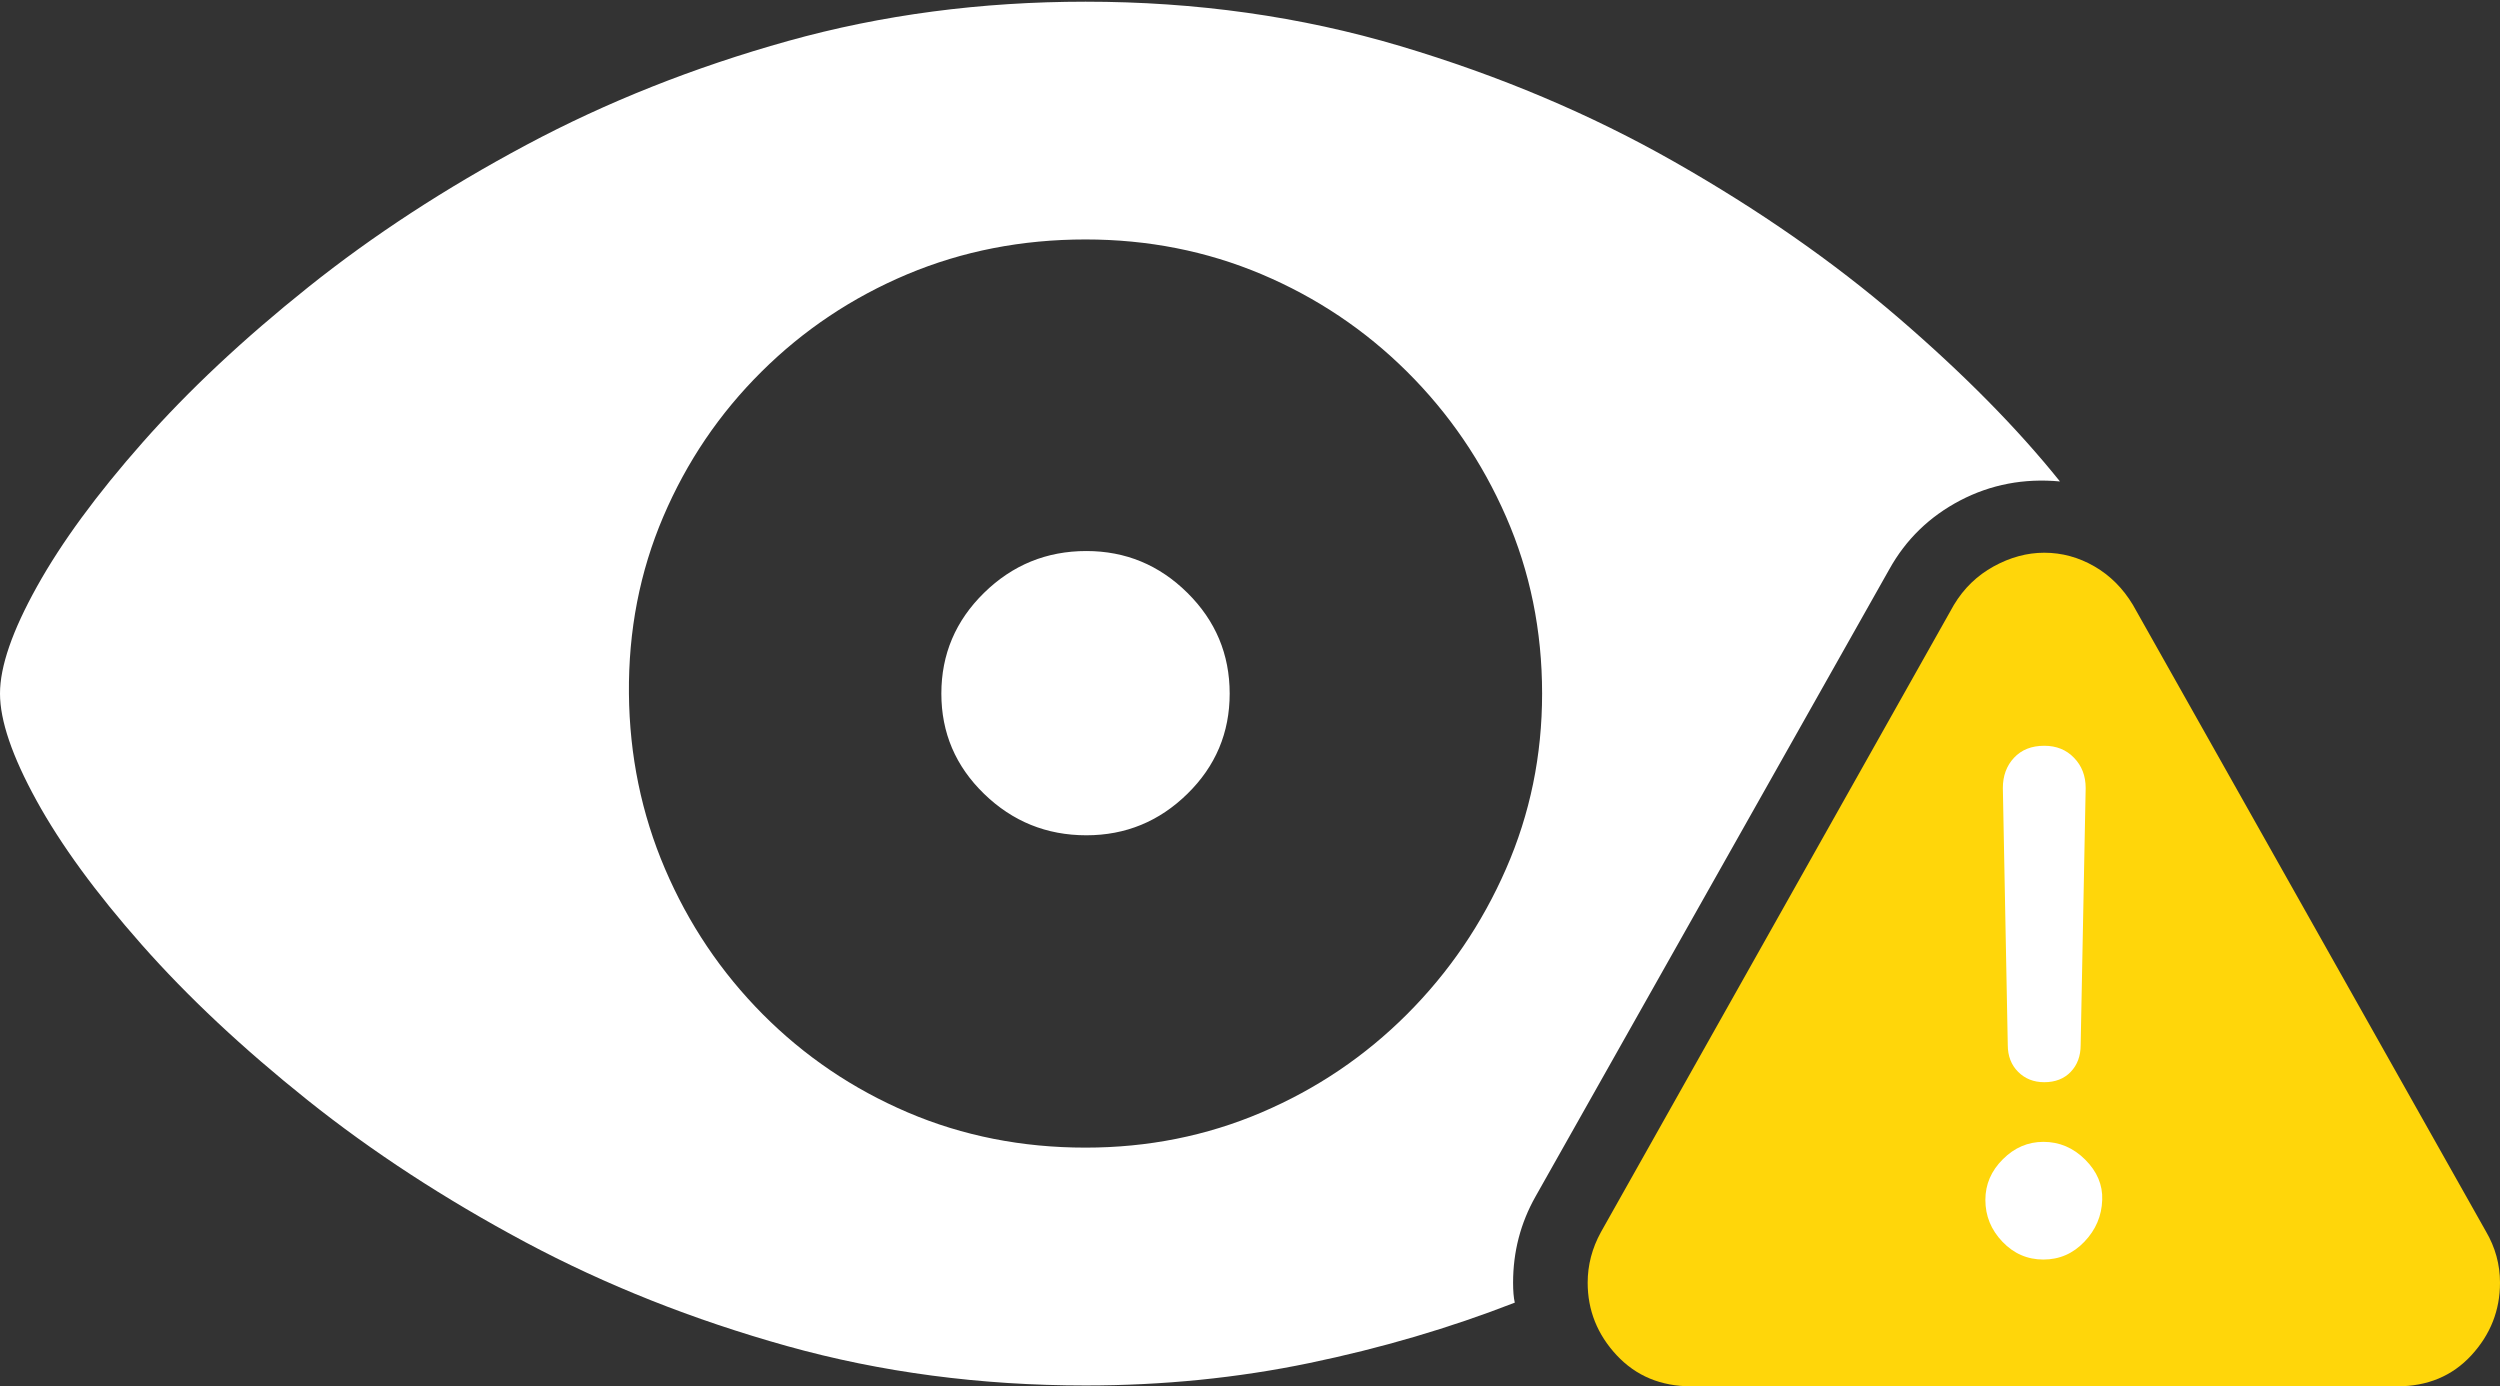 <?xml version="1.0" encoding="UTF-8"?>
<!--Generator: Apple Native CoreSVG 175-->
<!DOCTYPE svg
PUBLIC "-//W3C//DTD SVG 1.1//EN"
       "http://www.w3.org/Graphics/SVG/1.1/DTD/svg11.dtd">
<svg version="1.1" xmlns="http://www.w3.org/2000/svg" xmlns:xlink="http://www.w3.org/1999/xlink" width="29.463" height="16.338">
 <rect width="100%" height="100%" fill="#333333" stroke="none"/>
 <g>
  <rect height="16.338" opacity="0" width="29.463" x="0" y="0"/>
  <path d="M12.793 16.328Q14.16 16.328 15.43 16.064Q16.699 15.801 17.852 15.352Q17.832 15.264 17.832 15.117Q17.832 14.57 18.096 14.102L22.266 6.709Q22.559 6.182 23.101 5.898Q23.643 5.615 24.277 5.674Q23.525 4.736 22.373 3.745Q21.221 2.754 19.736 1.909Q18.252 1.064 16.499 0.542Q14.746 0.02 12.793 0.02Q10.947 0.02 9.287 0.483Q7.627 0.947 6.201 1.709Q4.775 2.471 3.633 3.384Q2.49 4.297 1.68 5.215Q0.869 6.133 0.435 6.914Q0 7.695 0 8.174Q0 8.652 0.43 9.434Q0.859 10.215 1.67 11.133Q2.48 12.051 3.623 12.964Q4.766 13.877 6.191 14.639Q7.617 15.4 9.277 15.864Q10.938 16.328 12.793 16.328ZM12.793 13.525Q11.67 13.525 10.698 13.11Q9.727 12.695 8.989 11.953Q8.252 11.211 7.837 10.239Q7.422 9.268 7.412 8.174Q7.402 7.061 7.817 6.089Q8.232 5.117 8.975 4.38Q9.717 3.643 10.693 3.232Q11.67 2.822 12.793 2.822Q13.896 2.822 14.868 3.232Q15.84 3.643 16.582 4.38Q17.324 5.117 17.749 6.089Q18.174 7.061 18.174 8.174Q18.174 9.268 17.749 10.239Q17.324 11.211 16.582 11.953Q15.84 12.695 14.868 13.11Q13.896 13.525 12.793 13.525ZM12.803 9.844Q13.496 9.844 13.994 9.355Q14.492 8.867 14.492 8.174Q14.492 7.48 13.994 6.987Q13.496 6.494 12.803 6.494Q12.1 6.494 11.597 6.987Q11.094 7.48 11.094 8.174Q11.094 8.867 11.597 9.355Q12.1 9.844 12.803 9.844Z" fill="#ffffff"/>
  <path d="M19.932 16.338L28.252 16.338Q28.789 16.338 29.126 15.972Q29.463 15.605 29.463 15.117Q29.463 14.795 29.297 14.512L25.137 7.129Q24.961 6.836 24.683 6.675Q24.404 6.514 24.092 6.514Q23.789 6.514 23.496 6.675Q23.203 6.836 23.027 7.129L18.867 14.521Q18.711 14.805 18.711 15.117Q18.711 15.605 19.053 15.972Q19.395 16.338 19.932 16.338Z" fill="#ffd60a"/>
  <path d="M24.082 14.844Q23.799 14.844 23.599 14.634Q23.398 14.424 23.398 14.141Q23.398 13.867 23.604 13.662Q23.809 13.457 24.082 13.457Q24.365 13.457 24.575 13.667Q24.785 13.877 24.775 14.141Q24.766 14.424 24.565 14.634Q24.365 14.844 24.082 14.844ZM24.092 12.754Q23.906 12.754 23.784 12.632Q23.662 12.51 23.662 12.315L23.604 9.287Q23.604 9.072 23.735 8.931Q23.867 8.789 24.092 8.789Q24.307 8.789 24.443 8.931Q24.58 9.072 24.58 9.287L24.521 12.315Q24.521 12.51 24.404 12.632Q24.287 12.754 24.092 12.754Z" fill="#ffffff"/>
 </g>
</svg>
